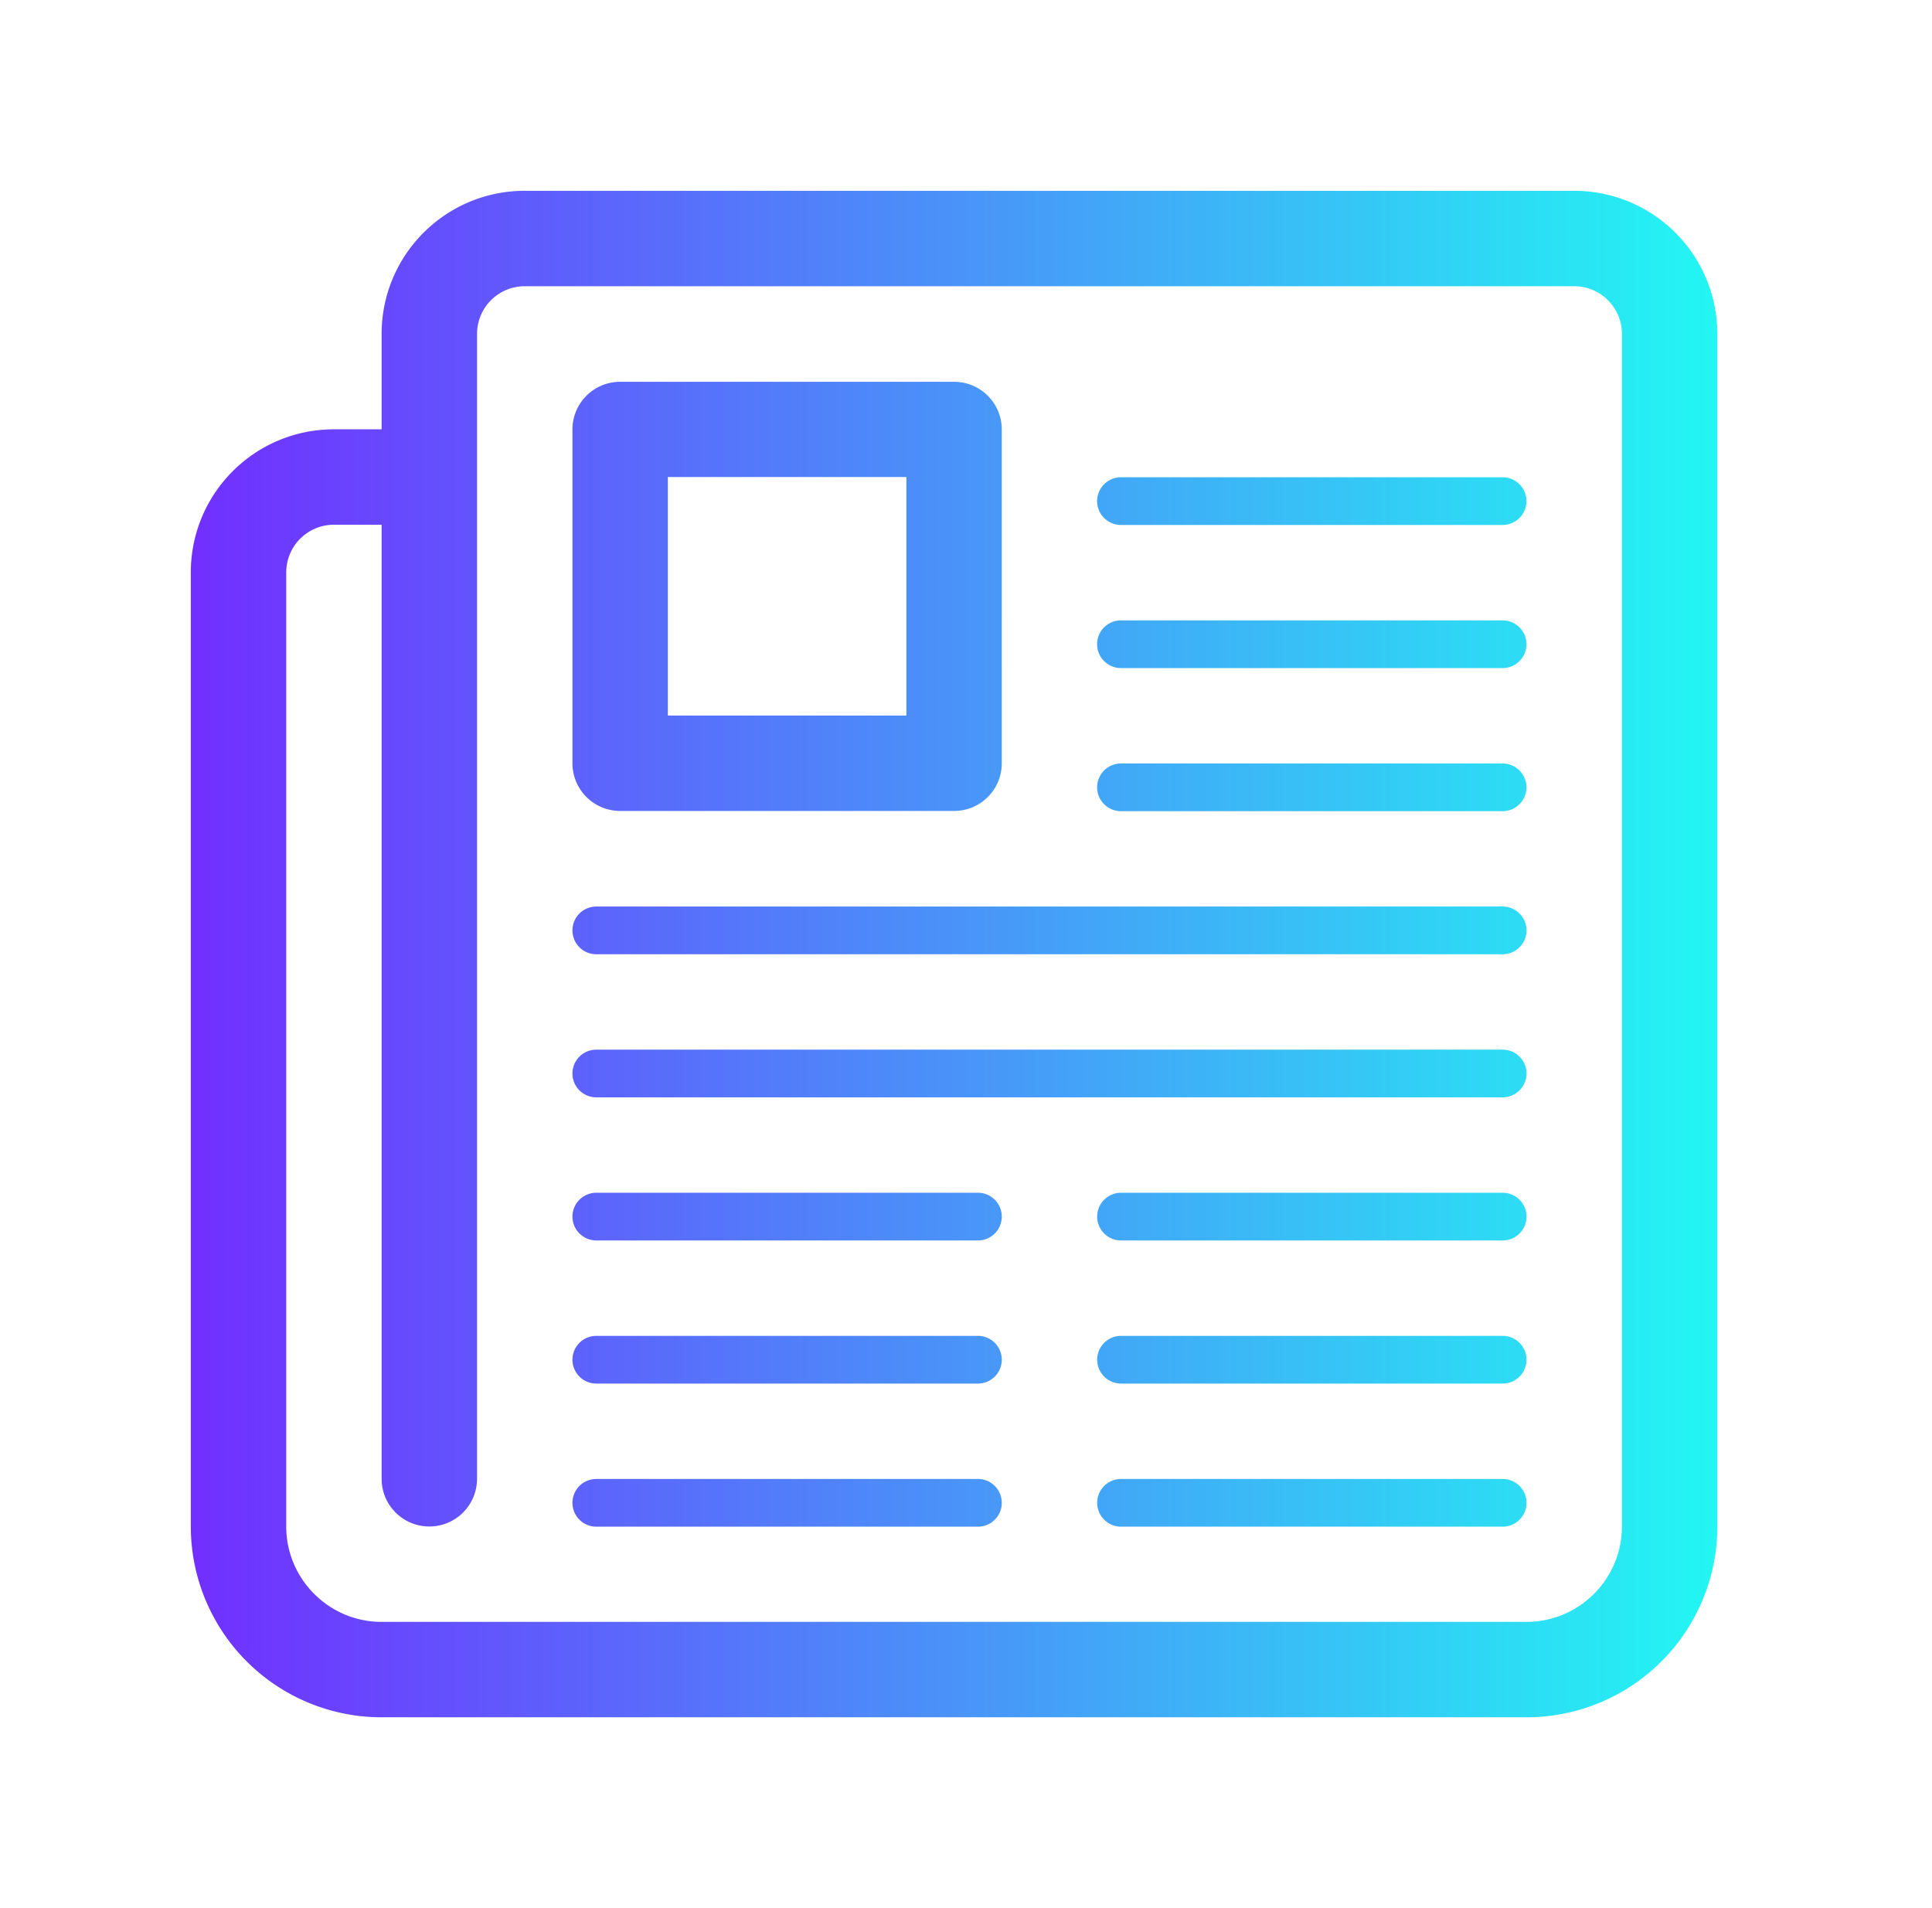 <svg width="81" height="80" viewBox="0 0 81 80" fill="none" xmlns="http://www.w3.org/2000/svg"><path fill-rule="evenodd" clip-rule="evenodd" d="M66 8H22c-3.314 0-6 2.684-6 6v4h-2c-3.314 0-6 2.684-6 6v40a8 8 0 008 8h48a8 8 0 008-8V14a6 6 0 00-6-6zm2 56c0 2.204-1.796 4-4 4H16c-2.206 0-4-1.796-4-4V24a2 2 0 012-2h2v40c0 1.106.894 2 2 2 1.106 0 2-.894 2-2V14a2 2 0 012-2h44c1.102 0 2 .896 2 2v50zM46.997 34.01h16a1 1 0 100-2h-16c-.55 0-1 .448-1 1s.45 1 1 1zm16-6h-16c-.55 0-1-.448-1-1s.45-1 1-1h16a1 1 0 110 2zm-16-6h16a1 1 0 100-2h-16c-.55 0-1 .448-1 1s.45 1 1 1zM25 62.008h16a1 1 0 010 2H25a1 1 0 110-2zm16-6H25a1 1 0 100 2h16a1 1 0 000-2zm-16-6h16a1 1 0 010 2H25a1 1 0 110-2zm38 12H47a1 1 0 000 2h16a1 1 0 000-2zm-16-6h16a1 1 0 010 2H47a1 1 0 010-2zm16-6H47a1 1 0 000 2h16a1 1 0 000-2zm-38-12h38c.55 0 1 .448 1 1s-.45 1-1 1H25a1 1 0 010-2zm38 6H25a1 1 0 100 2h38a1 1 0 000-2zM40 34H26a2 2 0 01-2-2V18.008c0-1.106.894-2 2-2h14c1.106 0 2 .894 2 2V32c0 1.106-.894 2-2 2zm-2-14H28v10h10V20z" fill="url(#paint0_linear_1314_25038)"/><defs><linearGradient id="paint0_linear_1314_25038" x1="74.811" y1="40" x2="8" y2="40" gradientUnits="userSpaceOnUse"><stop stop-color="#1FFFF2"/><stop offset="1" stop-color="#712FFF"/></linearGradient></defs></svg>